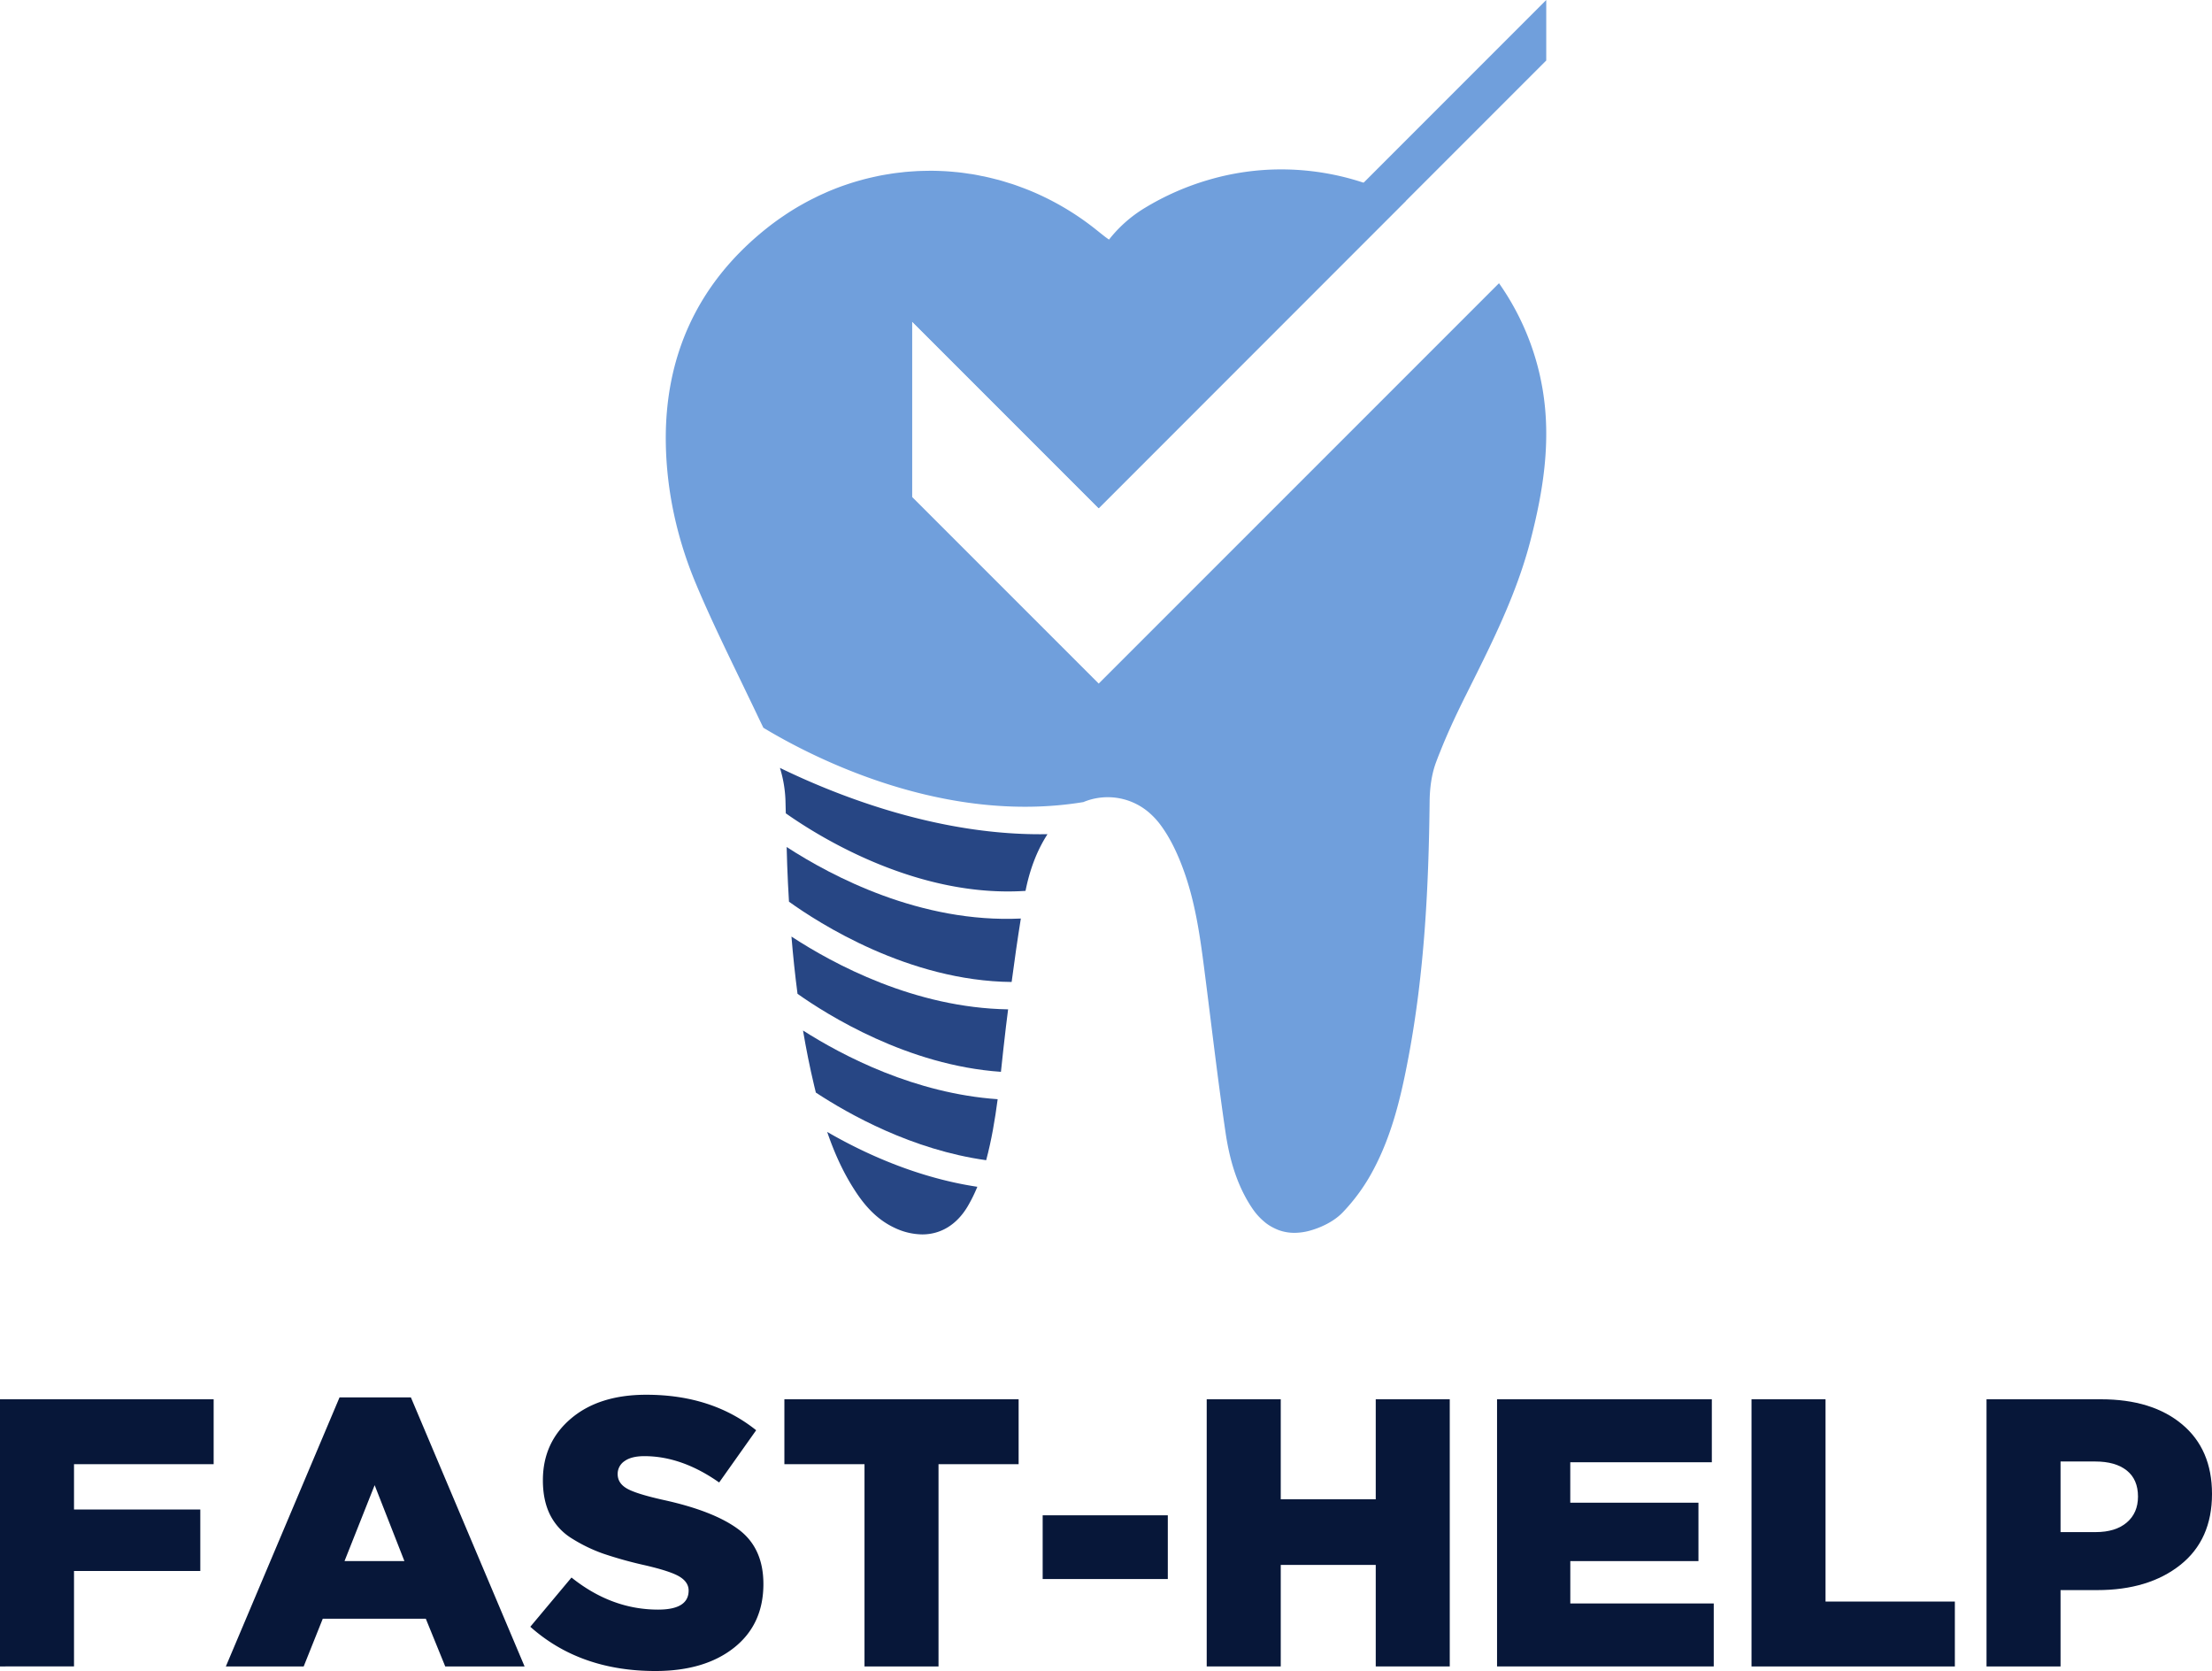 <svg id="Слой_1" data-name="Слой 1" xmlns="http://www.w3.org/2000/svg" viewBox="0 0 2000 1510.41"><defs><style>.cls-1{fill:#071739;}.cls-2{fill:#274684;}.cls-3{fill:#709fdc;}</style></defs><path class="cls-1" d="M0,1506.27V1264.8H193.17v58.64H66.92v41H181.1V1420H66.92v86.24Z"/><path class="cls-1" d="M204.21,1506.27,307,1263.08h64.51L474.3,1506.27H402.56L385,1463.15H291.83l-17.25,43.12Zm107.28-95.21h54.16l-26.91-68.64Z"/><path class="cls-1" d="M592.62,1510.41q-68.29,0-113.14-40l37.25-44.5q36.22,29,78.31,29,27.59,0,27.59-17.25,0-7.57-8.28-12.59t-32.42-10.52a365.66,365.66,0,0,1-36.39-10.18,141,141,0,0,1-27.95-13.45,53.1,53.1,0,0,1-20.17-21.56q-6.57-13.11-6.56-31.39,0-34.15,25.36-55.71t68.12-21.56q59.32,0,99.35,32.08L650.23,1340q-33.81-23.8-67.61-23.8-11.73,0-17.94,4.48a13.85,13.85,0,0,0-6.21,11.73q0,8.28,8.45,13.11t33.29,10.35q45.54,10,67.78,26.73t22.25,49.16q0,36.57-26.56,57.6T592.62,1510.41Z"/><path class="cls-1" d="M781.65,1506.27V1323.44H709.21V1264.8H921v58.64H848.57v182.83Z"/><path class="cls-1" d="M942.74,1427.27v-57.6h113.14v57.6Z"/><path class="cls-1" d="M1091.06,1506.27V1264.8H1158v90.38h85.89V1264.8h66.92v241.47h-66.92v-91.76H1158v91.76Z"/><path class="cls-1" d="M1353.57,1506.27V1264.8h194.2v56.92h-128v36.56h115.9v52.78H1419.8v38.29h129.7v56.92Z"/><path class="cls-1" d="M1583.65,1506.27V1264.8h66.92v182.83H1767.5v58.64Z"/><path class="cls-1" d="M1796.13,1506.27V1264.8h103.49q46.22,0,73.3,22.6t27.08,62.95q0,41.4-28.63,64.16t-75.2,22.77h-33.11v69Zm66.93-121.42h31.73q17.94,0,28.11-8.63t10.18-23.46q0-15.51-10.18-23.62t-28.45-8.11h-31.39Z"/><path class="cls-2" d="M747.9,1023.12c33.17,19.2,81,41.35,135.77,49.61a138,138,0,0,1-8.58,17.42c-10,17-24.64,25.62-41.24,25.62a59.46,59.46,0,0,1-25.08-6c-15.72-7.35-26.85-19.74-36-34C762,1059.16,754.16,1041.44,747.9,1023.12Z"/><path class="cls-2" d="M726.05,931.46c36.67,23.35,101.32,56.9,176,62.1-2.44,18.54-5.55,37-10.39,55.13-66.78-9.3-124-41.4-154-61.12-.54-2.13-1.06-4.24-1.55-6.37C732.18,964.71,728.87,948.11,726.05,931.46Z"/><path class="cls-2" d="M715.61,846.55C753.56,871.38,827,911,911.49,912.34c-.66,5.12-1.29,10.26-1.92,15.37-1.69,13.67-3.06,27.4-4.57,41.1-84.39-5.79-156.83-51.35-183.92-70.52Q717.71,872.49,715.61,846.55Z"/><path class="cls-2" d="M923,830.25c-3.07,19.06-5.77,38.18-8.32,57.35-93.08-.83-174.49-53.3-201.32-72.58-.32-5.63-.65-11.3-.93-16.93-.54-10.83-.9-21.66-1.17-32.49C752.2,792.18,832.43,834.52,923,830.25Z"/><path class="cls-2" d="M947.12,754c-10.12,15.64-16.27,33.14-19.88,51.25-97.44,6.4-185.38-48-216.75-70.09-.11-3.88-.19-7.74-.3-11.62a112.82,112.82,0,0,0-5-29.45C760,720.7,851,755.73,947.12,754Z"/><path class="cls-3" d="M1383.67,489c-8.73,33.61-22.21,65.27-37.08,96.36-7,14.63-14.31,29.16-21.55,43.68-1,1.91-1.92,3.88-2.9,5.85-7.28,14.79-14.19,29.86-20.26,45.2-1.26,3.06-2.44,6.15-3.61,9.3-4,10.91-5.53,23.24-5.66,35-.85,77.5-4.71,154.7-19.09,231-6.62,35.25-14.82,70.17-31.78,102A169.83,169.83,0,0,1,1213.9,1096c-7.32,7.58-18.26,13.1-28.63,16.11a53.08,53.08,0,0,1-14.85,2.24,41.35,41.35,0,0,1-14.19-2.43,47.83,47.83,0,0,1-5.17-2.33,40.82,40.82,0,0,1-5-3,35.38,35.38,0,0,1-3.5-2.77c-.38-.32-.76-.65-1.15-1-1.5-1.34-3-2.87-4.4-4.45s-2.76-3.34-4.07-5.17c-.66-.93-1.29-1.89-1.92-2.85-13.21-20.45-19.55-43.56-23-67.16-6.54-44.41-11.76-89-17.42-133.5-4.49-35-8.4-70.17-20.57-103.48-5.3-14.57-12.16-29.31-21.49-41.56a67.67,67.67,0,0,0-4.84-5.64c-.82-.87-1.7-1.72-2.57-2.54A57.23,57.23,0,0,0,979.52,725C853,745.75,734.64,684.61,690.2,657.81c-2.08-4.32-4.18-8.64-6.23-13q-3.53-7.41-7.09-14.73c-7.65-16-15.42-31.86-23-47.83C645.22,564,636.77,545.74,629,527.12c-16.81-40.23-26.28-83-27-126.58-1.2-78.24,28.55-143.68,89.7-193q8.24-6.65,16.9-12.47c4.29-2.93,8.69-5.69,13.12-8.31,1.48-.85,3-1.7,4.46-2.52,3.47-1.94,7-3.8,10.53-5.5,2.54-1.31,5.09-2.51,7.66-3.63,1.56-.71,3.09-1.4,4.65-2.08,2.76-1.15,5.52-2.27,8.31-3.34s5.6-2.05,8.42-3c4.21-1.42,8.48-2.73,12.74-3.88,1.43-.41,2.85-.79,4.27-1.15h0c3.5-.87,7-1.67,10.47-2.4.38-.06.77-.2,1.15-.25,3.23-.68,6.48-1.2,9.73-1.72.69-.11,1.35-.25,2-.33,3-.47,6.07-.82,9.1-1.15l2.74-.33c2.87-.27,5.74-.46,8.64-.65,1.07-.06,2.19-.17,3.25-.2,2.77-.11,5.5-.19,8.26-.21.91,0,1.81-.06,2.71-.06l.9,0c3.07,0,6.13.08,9.19.22l3.17.13q4.64.28,9.27.74c1,.11,2.08.17,3.12.3,3.09.3,6.15.77,9.19,1.23,1,.17,2.1.25,3.17.44,3,.47,6,1.07,9,1.72,1.09.17,2.16.36,3.22.63,3,.63,6,1.4,8.92,2.14,1.09.3,2.16.51,3.25.82,2.93.79,5.85,1.72,8.72,2.62,1.1.36,2.22.66,3.31,1,3,1,5.94,2.08,8.84,3.17,1,.39,2.05.72,3,1.13,3.94,1.5,7.82,3.14,11.68,4.89q7,3.16,13.92,6.84a247.24,247.24,0,0,1,39.59,26.19c2.16,1.73,4.35,3.45,7.06,5.58,0,0,1.15.88,3.39,2.41a1.89,1.89,0,0,1,.25-.3,119.85,119.85,0,0,1,32.1-28.3,240.92,240.92,0,0,1,59.48-25.9,232.7,232.7,0,0,1,63.91-8.94,236.55,236.55,0,0,1,74.32,12,243.35,243.35,0,0,1,32.57,13.51c1.92,1,3.8,1.94,5.69,2.92L993.41,459.33,824.77,290.71V449.27L993.41,617.88,1355.34,256A234.39,234.39,0,0,1,1390,330c.93,3.52,1.81,7,2.58,10.61s1.47,7.16,2.1,10.8C1402.7,398.35,1395.37,443.85,1383.67,489Z"/><polygon class="cls-3" points="1398.05 0 1398.05 54.69 993.41 459.33 824.77 290.71 824.77 236.02 993.41 404.64 1398.05 0"/></svg>